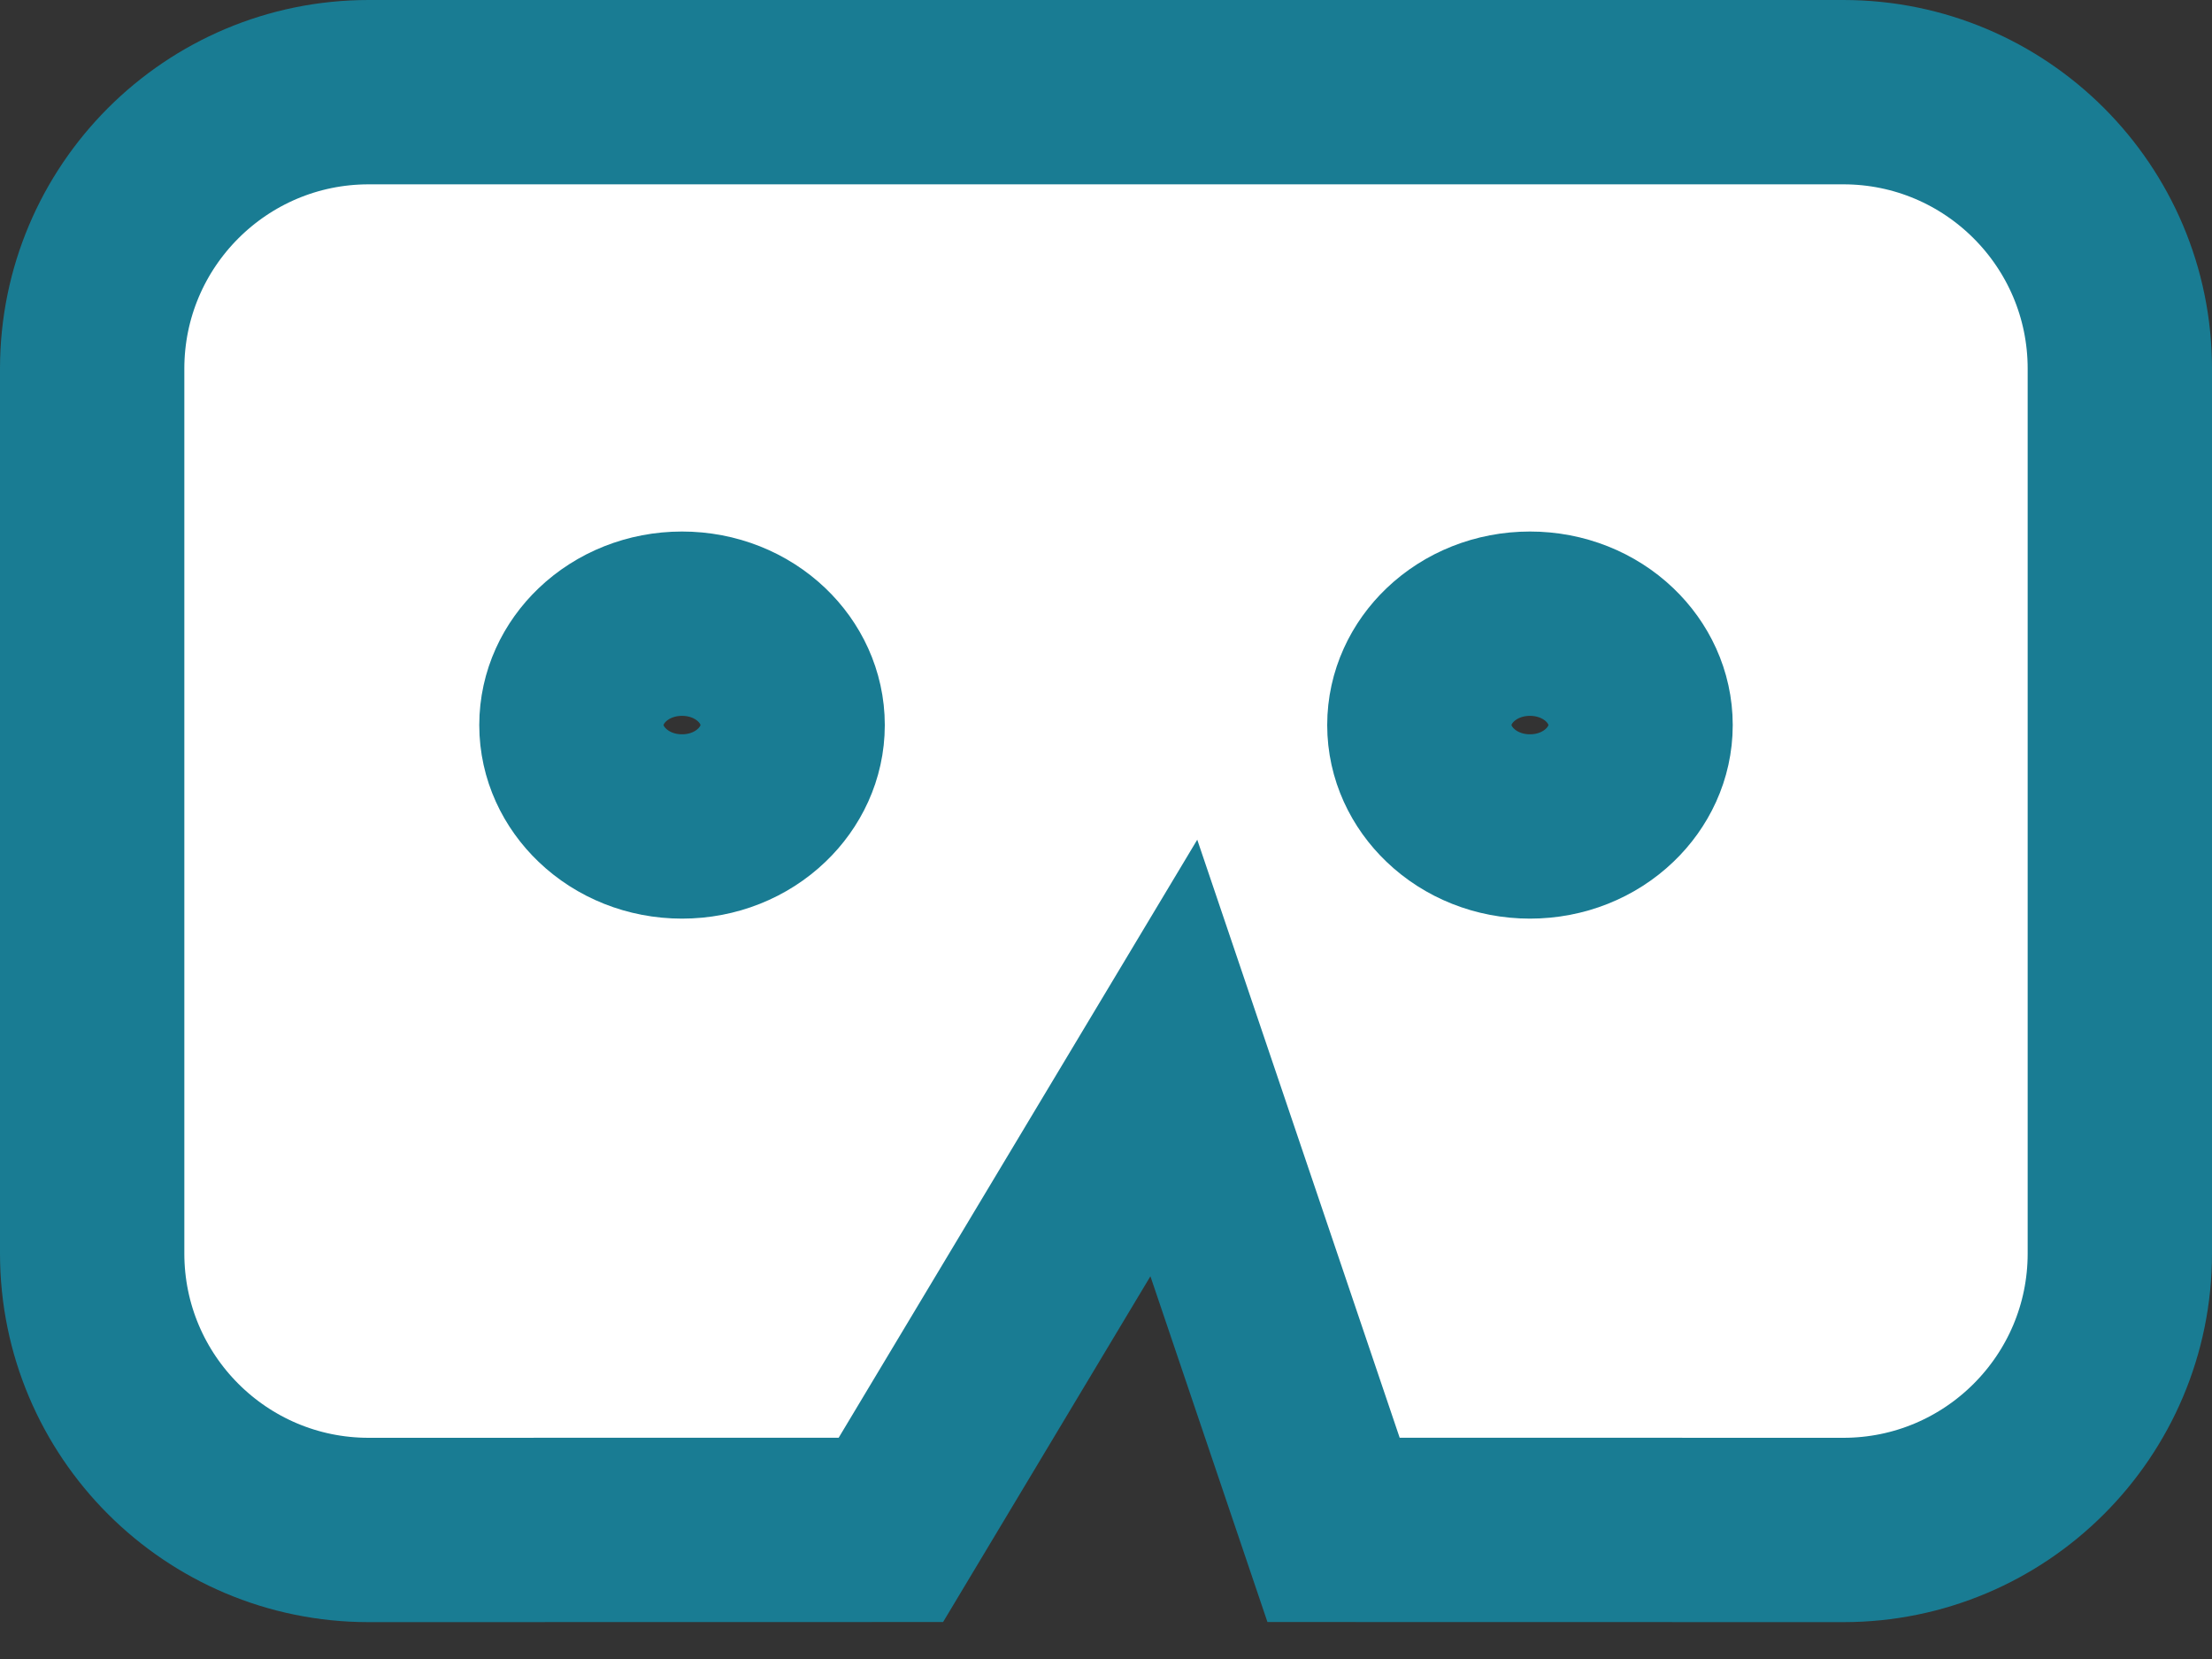 <?xml version="1.0" encoding="UTF-8"?>
<svg width="24px" height="18px" viewBox="0 0 24 18" version="1.1" xmlns="http://www.w3.org/2000/svg" xmlns:xlink="http://www.w3.org/1999/xlink">
    <rect x="0" y="0" width="24" height="18" fill="#333333" stroke="none"/>
    <!-- Generator: Sketch 63.1 (92452) - https://sketch.com -->
    <title>ic_vr_new copy</title>
    <desc>Created with Sketch.</desc>
    <g id="V5" stroke="none" stroke-width="1" fill="none" fill-rule="evenodd">
        <g id="New_VR_1.0" transform="translate(-306, -95)" fill="#FFFFFF" stroke="#197C93" stroke-width="2">
            <g id="ic_vr_new" transform="translate(308, 97)">
                <path d="M18,-1 C18.828,-1 19.578,-0.664 20.121,-0.121 C20.664,0.422 21,1.172 21,2 L21,2 L21,11.6 C21,12.428 20.664,13.178 20.121,13.721 C19.578,14.264 18.828,14.6 18,14.6 L18,14.6 L12.469,14.599 L10.736,9.479 L7.666,14.599 L2,14.6 C1.172,14.6 0.422,14.264 -0.121,13.721 C-0.664,13.178 -1,12.428 -1,11.6 L-1,11.6 L-1,2 C-1,1.172 -0.664,0.422 -0.121,-0.121 C0.422,-0.664 1.172,-1 2,-1 L2,-1 Z M14.6,4.767 C14.263,4.767 13.956,4.894 13.735,5.105 C13.531,5.3 13.4,5.568 13.4,5.867 C13.4,6.165 13.531,6.433 13.735,6.628 C13.956,6.84 14.263,6.967 14.6,6.967 C14.937,6.967 15.244,6.84 15.465,6.628 C15.669,6.433 15.8,6.165 15.8,5.867 C15.8,5.568 15.669,5.3 15.465,5.105 C15.244,4.894 14.937,4.767 14.6,4.767 Z M5.4,4.767 C5.063,4.767 4.756,4.894 4.535,5.105 C4.331,5.3 4.2,5.568 4.2,5.867 C4.2,6.165 4.331,6.433 4.535,6.628 C4.756,6.84 5.063,6.967 5.4,6.967 C5.737,6.967 6.044,6.84 6.265,6.628 C6.469,6.433 6.6,6.165 6.6,5.867 C6.6,5.568 6.469,5.3 6.265,5.105 C6.044,4.894 5.737,4.767 5.4,4.767 Z"/>
            </g>
        </g>
    </g>
</svg>